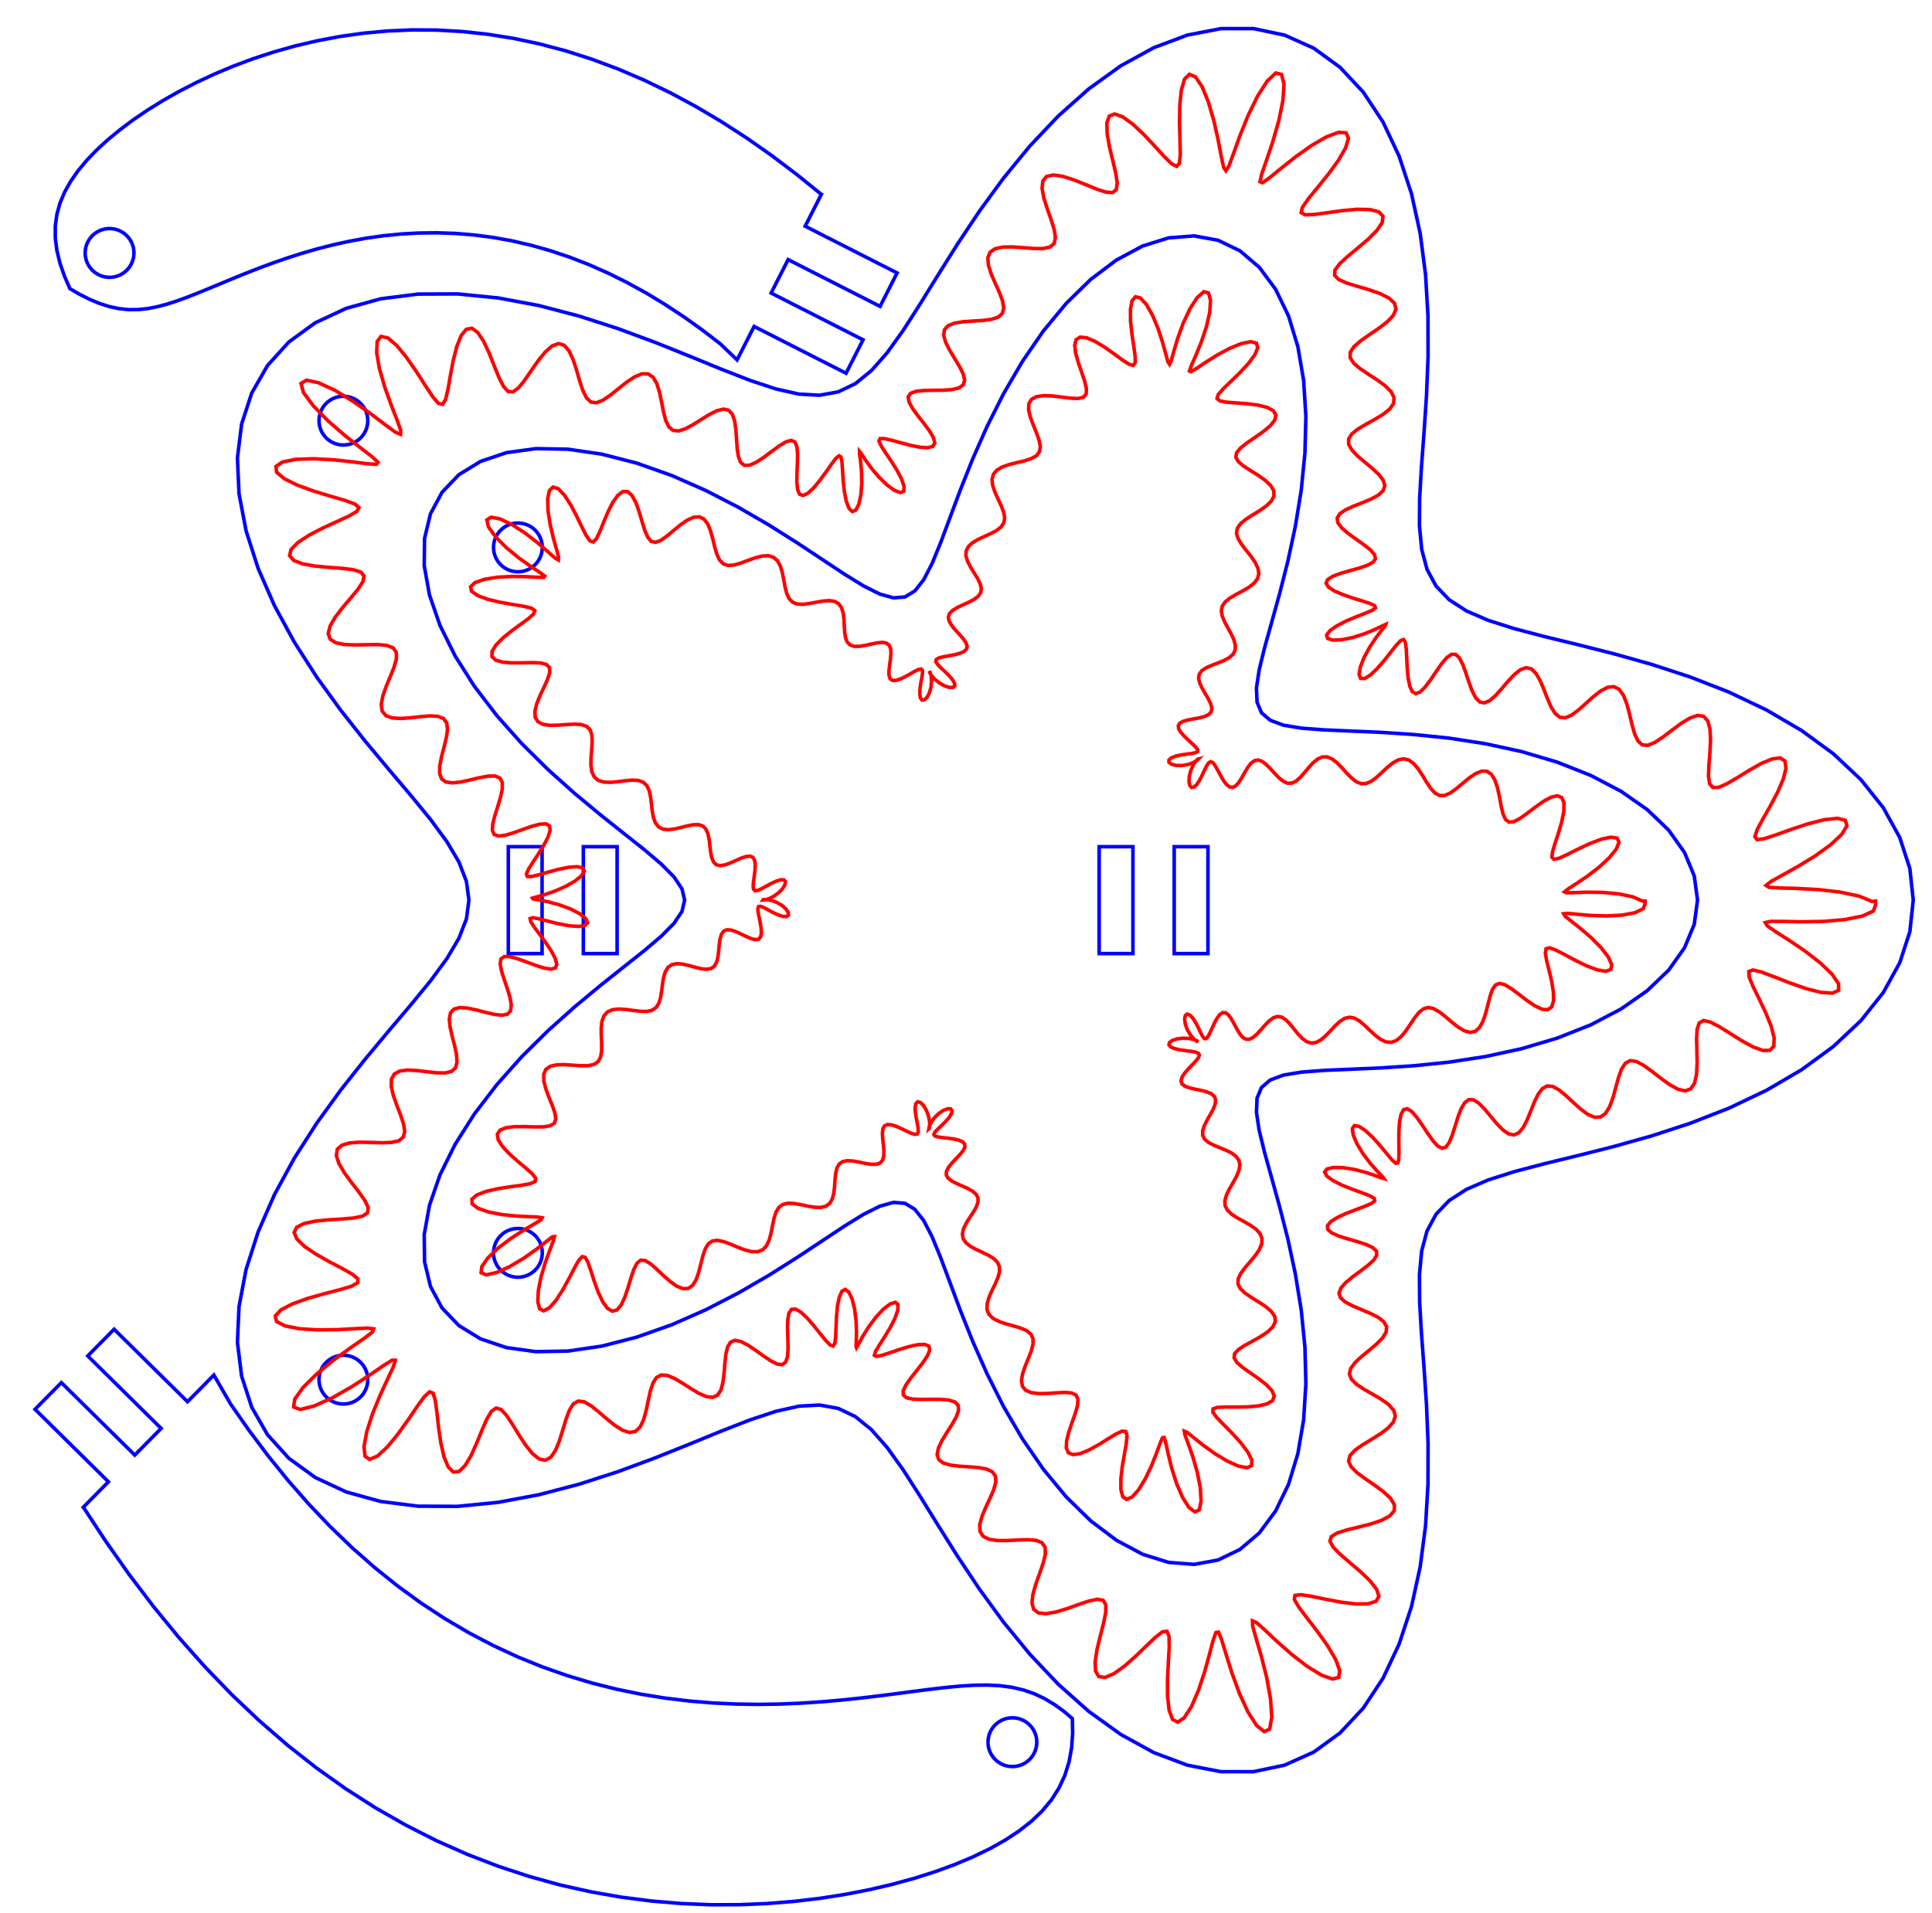 <?xml version="1.0" encoding="UTF-8" standalone="no"?>
<svg xmlns="http://www.w3.org/2000/svg" width="103mm" height="102mm" x="0" y="0" viewBox="0 0 103 102">
<g transform="rotate(-63.025)">
<path stroke="#0000ff" fill="none" stroke-width=".05mm" d="M0.722 43.726 L2.722 43.726 L2.722 49.226 L4.722 49.226 L4.722 43.726 L6.722 43.726 L6.722 49.226 L8.722 49.226 L8.722 43.726 L10.722 43.726 L10.625 43.726 L10.973 42.094 L11.264 40.467 L11.495 38.849 L11.662 37.244 L11.765 35.656 L11.801 34.089 L11.768 32.547 L11.668 31.033 L11.499 29.55 L11.263 28.103 L10.96 26.693 L10.594 25.324 L10.165 23.998 L9.678 22.718 L9.136 21.484 L8.542 20.299 L7.902 19.165 L7.218 18.081 L6.498 17.05 L5.744 16.072 L4.963 15.147 L4.16 14.275 L3.34 13.457 L2.507 12.693 L1.668 11.982 L0.826 11.325 L-0.013 10.72 L-0.846 10.169 L-1.669 9.671 L-2.478 9.226 L-3.27 8.836 L-4.043 8.5 L-4.794 8.22 L-5.523 7.999 L-6.229 7.839 L-6.91 7.744 L-7.568 7.717 L-8.204 7.764 L-8.817 7.889 L-9.41 8.097 L-9.982 8.39 L-10.534 8.766 L-11.062 9.22 L-11.561 9.738 L-12.027 10.303 L-12.061 10.891 L-12.059 11.483 L-12.016 12.059 L-11.927 12.607 L-11.789 13.123 L-11.602 13.606 L-11.368 14.06 L-11.087 14.49 L-10.764 14.904 L-10.401 15.308 L-10.001 15.708 L-9.568 16.11 L-9.105 16.52 L-8.615 16.942 L-8.102 17.379 L-7.568 17.834 L-7.018 18.312 L-6.454 18.814 L-5.881 19.343 L-5.303 19.9 L-4.722 20.487 L-4.144 21.106 L-3.573 21.757 L-3.011 22.442 L-2.464 23.161 L-1.936 23.914 L-1.43 24.702 L-0.95 25.526 L-0.501 26.383 L-0.084 27.275 L0.295 28.2 L0.636 29.157 L0.934 30.145 L1.187 31.163 L1.394 32.21 L1.554 33.282 L1.665 34.379 L1.726 35.497 L1.738 36.636 L1.701 37.791 L1.615 38.961 L1.482 40.142 L1.304 41.332 L1.082 42.527 Z" />
</g>
<g transform="rotate(134.645)">
<path stroke="#0000ff" fill="none" stroke-width=".05mm" d="M44.156 -59.638 L46.156 -59.638 L46.156 -54.138 L48.156 -54.138 L48.156 -59.638 L50.156 -59.638 L50.156 -54.138 L52.156 -54.138 L52.156 -59.638 L54.156 -59.638 L54.059 -59.638 L54.516 -61.778 L54.899 -63.912 L55.203 -66.035 L55.425 -68.14 L55.561 -70.224 L55.61 -72.28 L55.57 -74.304 L55.441 -76.292 L55.222 -78.237 L54.914 -80.138 L54.52 -81.988 L54.042 -83.786 L53.483 -85.528 L52.847 -87.211 L52.139 -88.832 L51.364 -90.39 L50.528 -91.883 L49.635 -93.309 L48.694 -94.667 L47.71 -95.956 L46.691 -97.177 L45.643 -98.328 L44.572 -99.41 L43.486 -100.423 L42.392 -101.367 L41.295 -102.243 L40.202 -103.051 L39.118 -103.791 L38.048 -104.464 L36.998 -105.071 L35.972 -105.61 L34.972 -106.082 L34.002 -106.485 L33.064 -106.818 L32.16 -107.079 L31.291 -107.264 L30.457 -107.37 L29.657 -107.392 L28.891 -107.326 L28.158 -107.167 L27.458 -106.915 L26.791 -106.569 L26.161 -106.138 L25.571 -105.633 L25.028 -105.073 L25.072 -104.48 L25.163 -103.875 L25.309 -103.277 L25.513 -102.698 L25.778 -102.142 L26.105 -101.609 L26.493 -101.097 L26.938 -100.597 L27.437 -100.104 L27.988 -99.611 L28.586 -99.11 L29.228 -98.595 L29.909 -98.062 L30.626 -97.504 L31.374 -96.919 L32.149 -96.301 L32.946 -95.648 L33.761 -94.956 L34.587 -94.224 L35.421 -93.449 L36.257 -92.629 L37.088 -91.761 L37.91 -90.846 L38.716 -89.882 L39.502 -88.867 L40.261 -87.803 L40.987 -86.687 L41.676 -85.522 L42.321 -84.306 L42.919 -83.042 L43.465 -81.729 L43.953 -80.37 L44.382 -78.965 L44.747 -77.518 L45.046 -76.031 L45.276 -74.506 L45.437 -72.946 L45.528 -71.354 L45.548 -69.734 L45.497 -68.089 L45.378 -66.424 L45.191 -64.742 L44.939 -63.048 L44.626 -61.345 Z" />
</g>
<g transform="rotate(-63.025)">
<circle  cx="-9.372" cy="11.324" r="1.3" stroke="#0000ff" fill="none" stroke-width=".05mm" />
</g>
<g transform="rotate(134.645)">
<circle  cx="28.17" cy="-103.684" r="1.3" stroke="#0000ff" fill="none" stroke-width=".05mm" />
</g>
<path stroke="#0000ff" fill="none" stroke-width=".05mm" d="M64.4 45.15 L64.4 50.85 L62.6 50.85 L62.6 45.15 Z" />
<path stroke="#0000ff" fill="none" stroke-width=".05mm" d="M60.4 45.15 L60.4 50.85 L58.6 50.85 L58.6 45.15 Z" />
<path stroke="#0000ff" fill="none" stroke-width=".05mm" d="M32.9 45.15 L32.9 50.85 L31.1 50.85 L31.1 45.15 Z" />
<path stroke="#0000ff" fill="none" stroke-width=".05mm" d="M28.9 45.15 L28.9 50.85 L27.1 50.85 L27.1 45.15 Z" />
<circle  cx="27.611" cy="66.809" r="1.3" stroke="#0000ff" fill="none" stroke-width=".05mm" />
<circle  cx="27.611" cy="29.191" r="1.3" stroke="#0000ff" fill="none" stroke-width=".05mm" />
<circle  cx="18.308" cy="73.569" r="1.3" stroke="#0000ff" fill="none" stroke-width=".05mm" />
<circle  cx="18.308" cy="22.431" r="1.3" stroke="#0000ff" fill="none" stroke-width=".05mm" />
<path stroke="#0000ff" fill="none" stroke-width=".05mm" d="M90.5 48 L90.326 49.286 L89.808 50.539 L88.965 51.728 L87.823 52.824 L86.42 53.805 L84.801 54.653 L83.017 55.359 L81.123 55.921 L79.179 56.343 L77.24 56.641 L75.363 56.833 L73.598 56.948 L71.99 57.018 L70.576 57.079 L69.383 57.17 L68.428 57.328 L67.72 57.591 L67.253 57.992 L67.016 58.56 L66.985 59.315 L67.129 60.272 L67.412 61.434 L67.791 62.798 L68.221 64.349 L68.657 66.063 L69.054 67.908 L69.37 69.843 L69.569 71.824 L69.62 73.798 L69.5 75.713 L69.193 77.515 L68.694 79.153 L68.004 80.577 L67.135 81.747 L66.103 82.626 L64.934 83.189 L63.657 83.421 L62.305 83.316 L60.914 82.881 L59.519 82.134 L58.152 81.103 L56.845 79.825 L55.622 78.346 L54.503 76.719 L53.5 75 L52.618 73.248 L51.855 71.522 L51.2 69.879 L50.637 68.372 L50.142 67.046 L49.687 65.939 L49.241 65.08 L48.772 64.487 L48.247 64.168 L47.634 64.118 L46.906 64.321 L46.041 64.754 L45.022 65.382 L43.842 66.164 L42.5 67.053 L41.005 67.997 L39.373 68.944 L37.63 69.843 L35.808 70.645 L33.946 71.303 L32.088 71.781 L30.279 72.046 L28.567 72.077 L26.999 71.861 L25.618 71.395 L24.463 70.686 L23.566 69.748 L22.952 68.605 L22.634 67.287 L22.617 65.83 L22.897 64.272 L23.455 62.654 L24.267 61.016 L25.295 59.396 L26.497 57.828 L27.821 56.343 L29.215 54.964 L30.621 53.704 L31.981 52.574 L33.24 51.572 L34.349 50.692 L35.261 49.917 L35.94 49.228 L36.359 48.599 L36.5 48 L36.359 47.401 L35.94 46.772 L35.261 46.083 L34.349 45.308 L33.24 44.428 L31.981 43.426 L30.621 42.296 L29.215 41.036 L27.821 39.657 L26.497 38.172 L25.295 36.604 L24.267 34.984 L23.455 33.346 L22.897 31.728 L22.617 30.17 L22.634 28.713 L22.952 27.395 L23.566 26.252 L24.463 25.314 L25.618 24.605 L26.999 24.139 L28.567 23.923 L30.279 23.954 L32.088 24.219 L33.946 24.697 L35.808 25.355 L37.63 26.157 L39.373 27.056 L41.005 28.003 L42.5 28.947 L43.842 29.836 L45.022 30.618 L46.041 31.246 L46.906 31.679 L47.634 31.882 L48.247 31.832 L48.772 31.513 L49.241 30.92 L49.687 30.061 L50.142 28.954 L50.637 27.628 L51.2 26.121 L51.855 24.478 L52.618 22.752 L53.5 21 L54.503 19.281 L55.622 17.654 L56.845 16.175 L58.152 14.897 L59.519 13.866 L60.914 13.119 L62.305 12.684 L63.657 12.579 L64.934 12.811 L66.103 13.374 L67.135 14.253 L68.004 15.423 L68.694 16.847 L69.193 18.485 L69.5 20.287 L69.62 22.202 L69.569 24.176 L69.37 26.157 L69.054 28.092 L68.657 29.937 L68.221 31.651 L67.791 33.202 L67.412 34.566 L67.129 35.728 L66.985 36.685 L67.016 37.44 L67.253 38.008 L67.72 38.409 L68.428 38.672 L69.383 38.83 L70.576 38.921 L71.99 38.982 L73.598 39.052 L75.363 39.167 L77.24 39.359 L79.179 39.657 L81.123 40.079 L83.017 40.641 L84.801 41.347 L86.42 42.195 L87.823 43.176 L88.965 44.272 L89.808 45.461 L90.326 46.714 L90.5 48 Z" />
<path stroke="#0000ff" fill="none" stroke-width=".05mm" d="M102 48 L101.819 49.687 L101.28 51.341 L100.402 52.93 L99.211 54.424 L97.745 55.802 L96.049 57.044 L94.175 58.141 L92.178 59.091 L90.116 59.897 L88.046 60.574 L86.025 61.141 L84.104 61.626 L82.326 62.059 L80.73 62.478 L79.342 62.92 L78.181 63.422 L77.254 64.022 L76.557 64.752 L76.078 65.64 L75.794 66.707 L75.675 67.967 L75.684 69.423 L75.779 71.071 L75.916 72.895 L76.049 74.873 L76.134 76.97 L76.13 79.147 L76 81.358 L75.714 83.55 L75.25 85.672 L74.592 87.669 L73.735 89.489 L72.682 91.083 L71.443 92.409 L70.036 93.432 L68.487 94.126 L66.827 94.475 L65.087 94.474 L63.305 94.13 L61.516 93.459 L59.753 92.491 L58.047 91.262 L56.424 89.818 L54.904 88.212 L53.5 86.5 L52.217 84.741 L51.053 82.994 L49.998 81.316 L49.036 79.76 L48.145 78.371 L47.296 77.188 L46.459 76.239 L45.602 75.542 L44.693 75.105 L43.7 74.924 L42.598 74.984 L41.363 75.26 L39.981 75.718 L38.443 76.318 L36.75 77.012 L34.911 77.749 L32.942 78.478 L30.87 79.147 L28.728 79.707 L26.554 80.113 L24.393 80.327 L22.29 80.318 L20.295 80.066 L18.453 79.556 L16.809 78.788 L15.401 77.766 L14.263 76.508 L13.418 75.036 L12.881 73.382 L12.658 71.58 L12.743 69.671 L13.119 67.695 L13.761 65.693 L14.632 63.704 L15.69 61.762 L16.884 59.897 L18.161 58.133 L19.462 56.487 L20.732 54.965 L21.915 53.569 L22.961 52.292 L23.824 51.119 L24.468 50.03 L24.866 49 L25 48 L24.866 47 L24.468 45.97 L23.824 44.881 L22.961 43.708 L21.915 42.431 L20.732 41.035 L19.462 39.513 L18.161 37.867 L16.884 36.103 L15.69 34.238 L14.632 32.296 L13.761 30.307 L13.119 28.305 L12.743 26.329 L12.658 24.42 L12.881 22.618 L13.418 20.964 L14.263 19.492 L15.401 18.234 L16.809 17.212 L18.453 16.444 L20.295 15.934 L22.29 15.682 L24.393 15.673 L26.554 15.887 L28.728 16.293 L30.87 16.853 L32.942 17.522 L34.911 18.251 L36.75 18.988 L38.443 19.682 L39.981 20.282 L41.363 20.74 L42.598 21.016 L43.7 21.076 L44.693 20.895 L45.602 20.458 L46.459 19.761 L47.296 18.812 L48.145 17.629 L49.036 16.24 L49.998 14.684 L51.053 13.006 L52.217 11.259 L53.5 9.5 L54.904 7.788 L56.424 6.182 L58.047 4.738 L59.753 3.509 L61.516 2.541 L63.305 1.87 L65.087 1.526 L66.827 1.525 L68.487 1.874 L70.036 2.568 L71.443 3.591 L72.682 4.917 L73.735 6.511 L74.592 8.331 L75.25 10.328 L75.714 12.45 L76 14.642 L76.13 16.853 L76.134 19.03 L76.049 21.127 L75.916 23.105 L75.779 24.929 L75.684 26.577 L75.675 28.033 L75.794 29.293 L76.078 30.36 L76.557 31.248 L77.254 31.978 L78.181 32.578 L79.342 33.08 L80.73 33.522 L82.326 33.941 L84.104 34.374 L86.025 34.859 L88.046 35.426 L90.116 36.103 L92.178 36.909 L94.175 37.859 L96.049 38.956 L97.745 40.198 L99.211 41.576 L100.402 43.07 L101.28 44.659 L101.819 46.313 L102 48 Z" />
<path stroke="#ff0000" fill="none" stroke-width=".05mm" d="M87.703 48.049 L87.699 48.209 L87.605 48.46 L87.173 48.668 L86.48 48.799 L85.644 48.844 L84.8 48.817 L84.078 48.754 L83.58 48.705 L83.364 48.725 L83.438 48.855 L83.763 49.118 L84.259 49.509 L84.823 49.995 L85.346 50.522 L85.736 51.024 L85.924 51.434 L85.879 51.7 L85.61 51.795 L85.158 51.719 L84.588 51.504 L83.979 51.208 L83.407 50.9 L82.934 50.657 L82.601 50.54 L82.422 50.594 L82.386 50.83 L82.457 51.232 L82.588 51.754 L82.724 52.333 L82.816 52.893 L82.825 53.364 L82.727 53.692 L82.518 53.844 L82.21 53.817 L81.828 53.636 L81.406 53.351 L80.98 53.024 L80.581 52.725 L80.234 52.515 L79.95 52.44 L79.73 52.524 L79.565 52.764 L79.437 53.13 L79.324 53.576 L79.204 54.043 L79.057 54.469 L78.871 54.801 L78.64 55.001 L78.366 55.053 L78.055 54.962 L77.721 54.758 L77.377 54.485 L77.037 54.195 L76.713 53.944 L76.41 53.777 L76.132 53.726 L75.877 53.803 L75.638 53.999 L75.41 54.288 L75.182 54.629 L74.949 54.972 L74.706 55.27 L74.448 55.483 L74.177 55.583 L73.896 55.561 L73.607 55.427 L73.316 55.207 L73.028 54.94 L72.745 54.67 L72.47 54.441 L72.203 54.291 L71.943 54.243 L71.688 54.305 L71.435 54.465 L71.182 54.699 L70.928 54.97 L70.674 55.235 L70.418 55.453 L70.165 55.59 L69.915 55.624 L69.67 55.55 L69.433 55.38 L69.203 55.139 L68.98 54.864 L68.763 54.597 L68.549 54.378 L68.335 54.239 L68.119 54.201 L67.901 54.266 L67.68 54.423 L67.458 54.645 L67.237 54.895 L67.02 55.133 L66.811 55.317 L66.612 55.418 L66.426 55.417 L66.251 55.312 L66.088 55.117 L65.934 54.86 L65.784 54.579 L65.637 54.318 L65.488 54.115 L65.338 54.003 L65.185 53.998 L65.033 54.101 L64.885 54.297 L64.744 54.556 L64.615 54.836 L64.498 55.094 L64.394 55.289 L64.299 55.39 L64.207 55.38 L64.11 55.26 L64.003 55.052 L63.878 54.788 L63.736 54.514 L63.582 54.278 L63.427 54.122 L63.29 54.077 L63.193 54.154 L63.156 54.343 L63.192 54.612 L63.302 54.913 L63.468 55.194 L63.654 55.409 L63.812 55.532 L63.876 55.553 L63.823 55.506 L63.651 55.434 L63.386 55.377 L63.07 55.361 L62.759 55.397 L62.505 55.479 L62.35 55.591 L62.318 55.712 L62.41 55.824 L62.612 55.915 L62.888 55.98 L63.198 56.025 L63.494 56.061 L63.736 56.104 L63.892 56.167 L63.944 56.265 L63.892 56.402 L63.754 56.578 L63.557 56.786 L63.341 57.012 L63.146 57.241 L63.011 57.457 L62.963 57.646 L63.017 57.802 L63.173 57.921 L63.415 58.01 L63.714 58.08 L64.034 58.145 L64.335 58.223 L64.58 58.327 L64.743 58.47 L64.81 58.657 L64.782 58.887 L64.676 59.154 L64.519 59.444 L64.348 59.742 L64.203 60.033 L64.119 60.303 L64.121 60.541 L64.222 60.745 L64.42 60.916 L64.696 61.063 L65.021 61.197 L65.356 61.333 L65.662 61.486 L65.903 61.667 L66.053 61.884 L66.1 62.139 L66.047 62.428 L65.914 62.744 L65.733 63.074 L65.543 63.405 L65.387 63.723 L65.302 64.02 L65.313 64.288 L65.432 64.527 L65.653 64.741 L65.955 64.939 L66.302 65.13 L66.65 65.328 L66.954 65.541 L67.174 65.778 L67.281 66.042 L67.266 66.332 L67.134 66.643 L66.912 66.965 L66.639 67.291 L66.366 67.61 L66.142 67.914 L66.01 68.2 L66.001 68.466 L66.126 68.715 L66.374 68.953 L66.715 69.188 L67.099 69.425 L67.472 69.671 L67.775 69.929 L67.959 70.197 L67.992 70.471 L67.864 70.747 L67.589 71.017 L67.207 71.274 L66.774 71.518 L66.357 71.746 L66.022 71.966 L65.823 72.183 L65.795 72.409 L65.944 72.652 L66.249 72.919 L66.66 73.211 L67.109 73.524 L67.519 73.846 L67.813 74.159 L67.935 74.445 L67.849 74.683 L67.555 74.86 L67.086 74.971 L66.503 75.022 L65.886 75.032 L65.325 75.029 L64.899 75.05 L64.668 75.131 L64.659 75.303 L64.863 75.582 L65.234 75.967 L65.698 76.438 L66.163 76.951 L66.536 77.45 L66.74 77.873 L66.725 78.16 L66.479 78.268 L66.028 78.181 L65.432 77.915 L64.775 77.518 L64.147 77.067 L63.632 76.656 L63.288 76.379 L63.139 76.317 L63.173 76.517 L63.346 76.983 L63.589 77.671 L63.826 78.492 L63.991 79.328 L64.034 80.046 L63.935 80.518 L63.699 80.621 L63.383 80.379 L63.04 79.839 L62.722 79.098 L62.464 78.281 L62.279 77.527 L62.155 76.956 L62.067 76.657 L61.975 76.668 L61.845 76.973 L61.65 77.51 L61.383 78.178 L61.057 78.86 L60.702 79.441 L60.357 79.826 L60.065 79.955 L59.859 79.813 L59.757 79.428 L59.756 78.861 L59.832 78.2 L59.946 77.54 L60.047 76.97 L60.085 76.556 L60.019 76.337 L59.827 76.315 L59.505 76.462 L59.076 76.725 L58.579 77.034 L58.067 77.317 L57.597 77.512 L57.217 77.57 L56.962 77.471 L56.847 77.216 L56.864 76.831 L56.982 76.358 L57.154 75.852 L57.328 75.364 L57.448 74.939 L57.47 74.611 L57.366 74.393 L57.129 74.279 L56.773 74.25 L56.332 74.272 L55.852 74.306 L55.386 74.314 L54.983 74.264 L54.682 74.135 L54.506 73.918 L54.457 73.618 L54.518 73.253 L54.656 72.849 L54.827 72.433 L54.981 72.036 L55.074 71.679 L55.072 71.379 L54.958 71.14 L54.732 70.958 L54.41 70.819 L54.028 70.705 L53.626 70.594 L53.249 70.464 L52.938 70.299 L52.724 70.088 L52.621 69.829 L52.627 69.525 L52.723 69.189 L52.877 68.834 L53.05 68.478 L53.199 68.138 L53.286 67.826 L53.284 67.551 L53.18 67.315 L52.978 67.114 L52.697 66.94 L52.368 66.781 L52.031 66.622 L51.726 66.453 L51.49 66.263 L51.346 66.045 L51.307 65.798 L51.367 65.527 L51.506 65.238 L51.691 64.941 L51.884 64.648 L52.045 64.369 L52.138 64.114 L52.141 63.888 L52.044 63.691 L51.853 63.522 L51.59 63.374 L51.288 63.239 L50.986 63.107 L50.725 62.969 L50.538 62.817 L50.447 62.646 L50.46 62.454 L50.569 62.244 L50.749 62.02 L50.967 61.791 L51.18 61.566 L51.349 61.356 L51.44 61.168 L51.432 61.011 L51.32 60.887 L51.113 60.797 L50.839 60.735 L50.533 60.694 L50.239 60.663 L49.997 60.628 L49.839 60.576 L49.785 60.497 L49.836 60.381 L49.978 60.226 L50.179 60.036 L50.399 59.821 L50.594 59.599 L50.723 59.393 L50.757 59.229 L50.687 59.133 L50.521 59.125 L50.29 59.212 L50.035 59.386 L49.803 59.62 L49.631 59.871 L49.537 60.083 L49.518 60.195 L49.542 60.173 L49.565 60.024 L49.554 59.776 L49.49 59.476 L49.373 59.179 L49.222 58.936 L49.064 58.787 L48.927 58.754 L48.832 58.84 L48.79 59.031 L48.8 59.297 L48.845 59.602 L48.904 59.904 L48.949 60.167 L48.954 60.361 L48.9 60.47 L48.776 60.491 L48.586 60.434 L48.341 60.323 L48.064 60.188 L47.781 60.063 L47.521 59.98 L47.307 59.967 L47.154 60.038 L47.068 60.196 L47.042 60.432 L47.059 60.725 L47.095 61.047 L47.123 61.365 L47.116 61.648 L47.052 61.871 L46.919 62.019 L46.714 62.088 L46.445 62.087 L46.13 62.038 L45.795 61.968 L45.465 61.909 L45.168 61.893 L44.922 61.943 L44.738 62.074 L44.617 62.289 L44.55 62.578 L44.517 62.917 L44.493 63.279 L44.453 63.628 L44.373 63.934 L44.235 64.17 L44.029 64.322 L43.757 64.387 L43.43 64.378 L43.066 64.318 L42.691 64.239 L42.331 64.176 L42.006 64.163 L41.735 64.227 L41.525 64.383 L41.373 64.632 L41.267 64.96 L41.188 65.34 L41.112 65.735 L41.015 66.106 L40.875 66.416 L40.678 66.634 L40.417 66.745 L40.098 66.748 L39.733 66.66 L39.343 66.512 L38.95 66.346 L38.58 66.208 L38.251 66.141 L37.976 66.176 L37.759 66.332 L37.595 66.607 L37.469 66.979 L37.361 67.409 L37.249 67.849 L37.11 68.243 L36.928 68.541 L36.695 68.705 L36.408 68.718 L36.078 68.584 L35.72 68.33 L35.353 68.004 L34.999 67.667 L34.674 67.385 L34.391 67.216 L34.153 67.203 L33.957 67.364 L33.791 67.689 L33.639 68.141 L33.484 68.66 L33.312 69.169 L33.115 69.59 L32.889 69.856 L32.641 69.919 L32.382 69.764 L32.127 69.407 L31.89 68.901 L31.68 68.322 L31.5 67.762 L31.344 67.31 L31.197 67.043 L31.039 67.009 L30.851 67.215 L30.616 67.632 L30.328 68.191 L29.994 68.799 L29.636 69.349 L29.286 69.742 L28.984 69.903 L28.77 69.792 L28.671 69.414 L28.7 68.819 L28.844 68.092 L29.066 67.34 L29.307 66.674 L29.496 66.187 L29.562 65.941 L29.449 65.955 L29.127 66.201 L28.605 66.611 L27.93 67.09 L27.187 67.536 L26.481 67.856 L25.923 67.984 L25.65 67.866 L25.684 67.543 L26.008 67.08 L26.561 66.553 L27.242 66.037 L27.928 65.594 L28.495 65.262 L28.84 65.049 L28.9 64.938 L28.661 64.896 L28.16 64.878 L27.478 64.843 L26.725 64.763 L26.022 64.623 L25.479 64.429 L25.176 64.197 L25.155 63.955 L25.409 63.728 L25.891 63.538 L26.517 63.393 L27.188 63.287 L27.8 63.205 L28.267 63.12 L28.529 63.005 L28.563 62.836 L28.383 62.598 L28.04 62.292 L27.604 61.928 L27.161 61.533 L26.791 61.138 L26.562 60.777 L26.515 60.479 L26.662 60.263 L26.984 60.133 L27.439 60.079 L27.966 60.077 L28.496 60.093 L28.968 60.09 L29.33 60.033 L29.553 59.897 L29.631 59.667 L29.583 59.346 L29.445 58.951 L29.266 58.512 L29.1 58.065 L28.994 57.649 L28.987 57.297 L29.099 57.031 L29.332 56.862 L29.67 56.782 L30.082 56.772 L30.528 56.801 L30.965 56.831 L31.355 56.828 L31.669 56.76 L31.891 56.607 L32.022 56.363 L32.074 56.037 L32.075 55.651 L32.056 55.236 L32.051 54.828 L32.092 54.461 L32.201 54.165 L32.389 53.957 L32.657 53.84 L32.99 53.806 L33.367 53.83 L33.759 53.883 L34.139 53.929 L34.479 53.935 L34.762 53.873 L34.976 53.73 L35.125 53.501 L35.217 53.199 L35.274 52.847 L35.319 52.476 L35.377 52.121 L35.47 51.815 L35.614 51.584 L35.817 51.441 L36.077 51.387 L36.384 51.41 L36.719 51.485 L37.06 51.579 L37.384 51.658 L37.671 51.689 L37.907 51.648 L38.083 51.523 L38.202 51.314 L38.273 51.035 L38.314 50.713 L38.344 50.381 L38.387 50.074 L38.46 49.825 L38.579 49.657 L38.748 49.581 L38.968 49.593 L39.227 49.678 L39.509 49.807 L39.793 49.945 L40.056 50.056 L40.279 50.109 L40.446 50.082 L40.55 49.965 L40.591 49.764 L40.578 49.499 L40.53 49.199 L40.468 48.901 L40.418 48.641 L40.402 48.449 L40.441 48.343 L40.545 48.328 L40.715 48.394 L40.944 48.515 L41.21 48.659 L41.486 48.788 L41.737 48.868 L41.929 48.876 L42.032 48.804 L42.025 48.662 L41.906 48.476 L41.687 48.281 L41.403 48.117 L41.105 48.009 L40.849 47.966 L40.69 47.974 L40.676 47.995 L40.789 47.987 L41 47.922 L41.26 47.789 L41.518 47.599 L41.727 47.381 L41.852 47.173 L41.874 47.011 L41.794 46.921 L41.624 46.915 L41.388 46.985 L41.117 47.111 L40.843 47.261 L40.593 47.397 L40.391 47.484 L40.25 47.494 L40.173 47.413 L40.152 47.241 L40.174 46.993 L40.215 46.696 L40.253 46.386 L40.264 46.098 L40.229 45.867 L40.135 45.715 L39.977 45.653 L39.761 45.676 L39.498 45.767 L39.208 45.896 L38.911 46.028 L38.631 46.127 L38.385 46.161 L38.186 46.11 L38.041 45.965 L37.944 45.733 L37.885 45.434 L37.846 45.098 L37.806 44.76 L37.741 44.455 L37.634 44.212 L37.472 44.05 L37.249 43.975 L36.97 43.978 L36.647 44.039 L36.299 44.127 L35.95 44.207 L35.623 44.245 L35.339 44.213 L35.111 44.094 L34.945 43.884 L34.836 43.592 L34.771 43.24 L34.729 42.861 L34.684 42.488 L34.61 42.157 L34.485 41.893 L34.295 41.713 L34.033 41.619 L33.706 41.6 L33.331 41.633 L32.933 41.684 L32.541 41.719 L32.186 41.704 L31.893 41.612 L31.68 41.429 L31.553 41.154 L31.502 40.8 L31.509 40.393 L31.544 39.967 L31.571 39.558 L31.555 39.202 L31.464 38.923 L31.281 38.736 L30.999 38.638 L30.63 38.615 L30.199 38.638 L29.745 38.671 L29.311 38.677 L28.942 38.622 L28.675 38.481 L28.532 38.244 L28.519 37.915 L28.62 37.512 L28.8 37.069 L29.013 36.62 L29.2 36.206 L29.309 35.858 L29.294 35.598 L29.131 35.432 L28.815 35.351 L28.37 35.333 L27.843 35.344 L27.297 35.348 L26.803 35.31 L26.43 35.203 L26.23 35.014 L26.232 34.743 L26.433 34.407 L26.8 34.03 L27.27 33.647 L27.76 33.289 L28.181 32.981 L28.452 32.738 L28.512 32.558 L28.334 32.431 L27.929 32.332 L27.348 32.236 L26.675 32.118 L26.014 31.961 L25.472 31.762 L25.143 31.53 L25.087 31.289 L25.326 31.067 L25.829 30.891 L26.525 30.78 L27.306 30.739 L28.052 30.751 L28.644 30.784 L28.99 30.79 L29.04 30.72 L28.793 30.534 L28.303 30.208 L27.661 29.751 L26.99 29.199 L26.413 28.618 L26.038 28.092 L25.957 27.723 L26.188 27.58 L26.665 27.673 L27.306 27.978 L28.009 28.436 L28.673 28.954 L29.217 29.427 L29.587 29.755 L29.768 29.86 L29.78 29.704 L29.67 29.294 L29.498 28.682 L29.328 27.956 L29.216 27.223 L29.199 26.592 L29.291 26.156 L29.486 25.973 L29.761 26.061 L30.083 26.394 L30.417 26.906 L30.735 27.506 L31.016 28.089 L31.255 28.56 L31.455 28.844 L31.63 28.9 L31.799 28.725 L31.978 28.353 L32.18 27.851 L32.41 27.303 L32.665 26.798 L32.936 26.415 L33.207 26.213 L33.465 26.219 L33.698 26.427 L33.9 26.801 L34.073 27.282 L34.225 27.797 L34.372 28.271 L34.53 28.642 L34.717 28.865 L34.945 28.921 L35.221 28.821 L35.541 28.597 L35.895 28.301 L36.267 27.995 L36.636 27.738 L36.98 27.582 L37.284 27.56 L37.535 27.684 L37.731 27.943 L37.881 28.306 L37.998 28.731 L38.102 29.164 L38.218 29.556 L38.366 29.867 L38.562 30.068 L38.815 30.153 L39.125 30.132 L39.481 30.031 L39.865 29.889 L40.256 29.748 L40.627 29.652 L40.959 29.634 L41.236 29.715 L41.449 29.901 L41.602 30.181 L41.707 30.531 L41.783 30.918 L41.853 31.302 L41.942 31.647 L42.071 31.923 L42.255 32.112 L42.499 32.21 L42.799 32.227 L43.142 32.185 L43.507 32.115 L43.869 32.051 L44.202 32.026 L44.486 32.067 L44.706 32.189 L44.859 32.394 L44.95 32.673 L44.993 33.004 L45.011 33.357 L45.031 33.7 L45.076 34.002 L45.169 34.238 L45.322 34.394 L45.539 34.467 L45.811 34.468 L46.122 34.418 L46.449 34.345 L46.763 34.281 L47.039 34.256 L47.257 34.293 L47.406 34.406 L47.483 34.596 L47.499 34.851 L47.472 35.151 L47.428 35.466 L47.394 35.763 L47.396 36.012 L47.454 36.19 L47.576 36.281 L47.762 36.284 L47.998 36.21 L48.264 36.083 L48.533 35.932 L48.778 35.793 L48.975 35.698 L49.11 35.675 L49.177 35.74 L49.183 35.895 L49.147 36.129 L49.092 36.417 L49.047 36.722 L49.034 37.003 L49.069 37.217 L49.155 37.33 L49.28 37.322 L49.421 37.187 L49.549 36.946 L49.635 36.637 L49.664 36.312 L49.639 36.03 L49.583 35.841 L49.545 35.791 L49.562 35.863 L49.661 36.024 L49.845 36.228 L50.092 36.425 L50.365 36.577 L50.617 36.658 L50.806 36.656 L50.901 36.575 L50.888 36.428 L50.776 36.235 L50.589 36.019 L50.365 35.801 L50.147 35.598 L49.978 35.423 L49.893 35.281 L49.911 35.172 L50.036 35.092 L50.254 35.032 L50.536 34.979 L50.844 34.923 L51.135 34.852 L51.37 34.756 L51.517 34.63 L51.562 34.471 L51.503 34.282 L51.357 34.067 L51.155 33.834 L50.935 33.594 L50.738 33.354 L50.603 33.126 L50.558 32.915 L50.617 32.725 L50.778 32.556 L51.023 32.403 L51.321 32.261 L51.634 32.12 L51.921 31.969 L52.146 31.8 L52.282 31.605 L52.317 31.38 L52.255 31.124 L52.116 30.843 L51.931 30.543 L51.74 30.236 L51.584 29.932 L51.497 29.645 L51.507 29.382 L51.622 29.149 L51.838 28.947 L52.133 28.77 L52.474 28.61 L52.821 28.454 L53.133 28.287 L53.374 28.097 L53.52 27.872 L53.561 27.608 L53.505 27.303 L53.375 26.965 L53.207 26.606 L53.042 26.241 L52.924 25.891 L52.888 25.571 L52.959 25.295 L53.146 25.072 L53.438 24.9 L53.809 24.77 L54.222 24.667 L54.629 24.57 L54.988 24.454 L55.259 24.299 L55.419 24.087 L55.461 23.81 L55.397 23.47 L55.258 23.079 L55.086 22.66 L54.93 22.243 L54.839 21.858 L54.851 21.535 L54.99 21.296 L55.26 21.152 L55.643 21.097 L56.106 21.115 L56.599 21.174 L57.07 21.233 L57.467 21.251 L57.752 21.189 L57.903 21.019 L57.921 20.731 L57.829 20.333 L57.667 19.853 L57.487 19.335 L57.347 18.836 L57.296 18.412 L57.37 18.114 L57.584 17.977 L57.929 18.012 L58.377 18.202 L58.88 18.506 L59.384 18.861 L59.834 19.192 L60.187 19.421 L60.418 19.485 L60.522 19.345 L60.518 18.993 L60.443 18.458 L60.344 17.802 L60.271 17.114 L60.266 16.495 L60.352 16.039 L60.535 15.824 L60.8 15.89 L61.115 16.234 L61.441 16.805 L61.738 17.515 L61.978 18.248 L62.151 18.878 L62.265 19.296 L62.349 19.424 L62.44 19.232 L62.576 18.746 L62.786 18.041 L63.079 17.236 L63.439 16.467 L63.826 15.868 L64.181 15.555 L64.429 15.622 L64.538 16.013 L64.493 16.657 L64.31 17.447 L64.037 18.258 L63.745 18.972 L63.512 19.499 L63.413 19.786 L63.5 19.823 L63.791 19.647 L64.27 19.324 L64.881 18.939 L65.546 18.581 L66.172 18.324 L66.672 18.221 L66.978 18.294 L67.054 18.535 L66.903 18.911 L66.566 19.372 L66.113 19.861 L65.633 20.327 L65.22 20.726 L64.952 21.035 L64.883 21.249 L65.033 21.377 L65.385 21.446 L65.891 21.485 L66.476 21.528 L67.055 21.6 L67.546 21.721 L67.882 21.899 L68.023 22.131 L67.959 22.406 L67.715 22.708 L67.339 23.021 L66.9 23.329 L66.474 23.622 L66.132 23.894 L65.926 24.146 L65.887 24.383 L66.017 24.614 L66.292 24.847 L66.664 25.089 L67.072 25.344 L67.452 25.612 L67.746 25.889 L67.908 26.171 L67.918 26.45 L67.777 26.721 L67.509 26.979 L67.158 27.225 L66.776 27.461 L66.419 27.692 L66.137 27.926 L65.966 28.17 L65.922 28.431 L66.002 28.712 L66.184 29.014 L66.427 29.331 L66.687 29.658 L66.913 29.985 L67.065 30.3 L67.111 30.596 L67.038 30.865 L66.851 31.106 L66.573 31.322 L66.238 31.517 L65.889 31.703 L65.571 31.891 L65.32 32.093 L65.163 32.317 L65.112 32.57 L65.16 32.853 L65.288 33.16 L65.461 33.482 L65.64 33.808 L65.785 34.124 L65.862 34.416 L65.847 34.675 L65.73 34.897 L65.519 35.08 L65.235 35.231 L64.91 35.362 L64.582 35.486 L64.29 35.617 L64.067 35.769 L63.935 35.952 L63.901 36.169 L63.959 36.42 L64.087 36.695 L64.252 36.982 L64.418 37.265 L64.547 37.53 L64.606 37.761 L64.576 37.952 L64.449 38.097 L64.235 38.202 L63.956 38.277 L63.645 38.334 L63.341 38.391 L63.083 38.462 L62.902 38.561 L62.819 38.694 L62.841 38.862 L62.958 39.057 L63.146 39.269 L63.369 39.481 L63.588 39.679 L63.761 39.848 L63.856 39.981 L63.849 40.076 L63.736 40.139 L63.528 40.18 L63.251 40.216 L62.946 40.261 L62.66 40.327 L62.437 40.419 L62.317 40.532 L62.322 40.65 L62.455 40.753 L62.697 40.817 L63.007 40.824 L63.332 40.769 L63.616 40.667 L63.813 40.551 L63.89 40.473 L63.855 40.481 L63.746 40.591 L63.61 40.801 L63.486 41.083 L63.408 41.392 L63.389 41.676 L63.431 41.886 L63.525 41.99 L63.653 41.972 L63.799 41.838 L63.948 41.614 L64.09 41.34 L64.219 41.061 L64.337 40.825 L64.447 40.668 L64.555 40.615 L64.668 40.675 L64.789 40.836 L64.922 41.072 L65.067 41.345 L65.222 41.611 L65.385 41.828 L65.55 41.962 L65.715 41.99 L65.878 41.909 L66.038 41.731 L66.197 41.482 L66.356 41.199 L66.521 40.927 L66.693 40.704 L66.876 40.564 L67.071 40.527 L67.278 40.596 L67.496 40.757 L67.722 40.984 L67.952 41.238 L68.184 41.477 L68.415 41.663 L68.643 41.764 L68.869 41.762 L69.093 41.655 L69.317 41.459 L69.544 41.202 L69.775 40.924 L70.013 40.666 L70.258 40.469 L70.509 40.362 L70.765 40.364 L71.024 40.475 L71.283 40.677 L71.541 40.941 L71.798 41.226 L72.053 41.487 L72.308 41.685 L72.565 41.789 L72.827 41.782 L73.097 41.667 L73.376 41.461 L73.663 41.199 L73.957 40.924 L74.254 40.683 L74.549 40.518 L74.836 40.462 L75.111 40.53 L75.371 40.719 L75.614 41.007 L75.843 41.358 L76.062 41.722 L76.281 42.049 L76.508 42.294 L76.752 42.422 L77.02 42.419 L77.315 42.289 L77.636 42.059 L77.977 41.773 L78.327 41.485 L78.67 41.251 L78.991 41.121 L79.275 41.13 L79.513 41.293 L79.699 41.6 L79.838 42.02 L79.942 42.5 L80.031 42.98 L80.128 43.396 L80.26 43.694 L80.447 43.839 L80.702 43.818 L81.031 43.648 L81.421 43.368 L81.852 43.039 L82.29 42.73 L82.696 42.51 L83.031 42.433 L83.265 42.534 L83.379 42.818 L83.372 43.261 L83.263 43.813 L83.091 44.405 L82.908 44.962 L82.771 45.414 L82.738 45.71 L82.851 45.825 L83.131 45.763 L83.571 45.56 L84.136 45.275 L84.764 44.98 L85.375 44.749 L85.885 44.642 L86.216 44.695 L86.315 44.916 L86.164 45.284 L85.784 45.751 L85.236 46.255 L84.614 46.731 L84.03 47.125 L83.598 47.403 L83.41 47.559 L83.521 47.611 L83.936 47.6 L84.606 47.576 L85.438 47.587 L86.3 47.666 L87.053 47.825 L87.569 48.05 Z" />
<path stroke="#ff0000" fill="none" stroke-width=".05mm" d="M99.995 48.051 L99.991 48.268 L99.87 48.581 L99.291 48.848 L98.357 49.036 L97.227 49.134 L96.079 49.155 L95.092 49.136 L94.407 49.131 L94.112 49.196 L94.224 49.377 L94.695 49.702 L95.421 50.166 L96.26 50.737 L97.059 51.359 L97.68 51.957 L98.02 52.46 L98.023 52.806 L97.693 52.959 L97.082 52.919 L96.284 52.716 L95.413 52.412 L94.588 52.09 L93.909 51.834 L93.448 51.724 L93.234 51.81 L93.256 52.115 L93.466 52.621 L93.79 53.278 L94.138 54.01 L94.427 54.728 L94.585 55.343 L94.567 55.786 L94.358 56.012 L93.972 56.015 L93.449 55.822 L92.847 55.491 L92.229 55.103 L91.656 54.744 L91.176 54.496 L90.818 54.421 L90.59 54.552 L90.477 54.888 L90.45 55.396 L90.466 56.015 L90.479 56.667 L90.449 57.272 L90.342 57.755 L90.141 58.063 L89.843 58.171 L89.46 58.085 L89.016 57.84 L88.54 57.496 L88.066 57.127 L87.623 56.806 L87.233 56.602 L86.908 56.559 L86.65 56.699 L86.448 57.012 L86.287 57.461 L86.142 57.991 L85.992 58.53 L85.816 59.009 L85.599 59.367 L85.332 59.563 L85.017 59.58 L84.66 59.43 L84.276 59.148 L83.88 58.792 L83.49 58.428 L83.122 58.124 L82.786 57.938 L82.489 57.908 L82.231 58.048 L82.005 58.345 L81.803 58.761 L81.611 59.241 L81.416 59.717 L81.207 60.124 L80.975 60.404 L80.716 60.522 L80.43 60.465 L80.12 60.25 L79.795 59.916 L79.466 59.522 L79.143 59.136 L78.836 58.826 L78.555 58.648 L78.304 58.638 L78.085 58.805 L77.894 59.13 L77.726 59.571 L77.572 60.064 L77.421 60.539 L77.261 60.926 L77.084 61.169 L76.882 61.234 L76.651 61.113 L76.393 60.83 L76.113 60.434 L75.822 59.992 L75.533 59.581 L75.263 59.272 L75.026 59.124 L74.834 59.169 L74.697 59.409 L74.614 59.815 L74.579 60.333 L74.577 60.887 L74.585 61.398 L74.577 61.791 L74.527 62.011 L74.41 62.03 L74.212 61.853 L73.931 61.519 L73.58 61.093 L73.187 60.655 L72.794 60.288 L72.45 60.062 L72.204 60.024 L72.096 60.187 L72.145 60.53 L72.348 61.002 L72.671 61.531 L73.057 62.04 L73.428 62.459 L73.701 62.741 L73.778 62.846 L73.637 62.808 L73.289 62.677 L72.777 62.508 L72.176 62.356 L71.575 62.264 L71.069 62.258 L70.735 62.341 L70.621 62.502 L70.74 62.717 L71.067 62.957 L71.542 63.196 L72.086 63.414 L72.606 63.603 L73.02 63.763 L73.261 63.902 L73.295 64.033 L73.119 64.171 L72.766 64.325 L72.295 64.502 L71.783 64.7 L71.312 64.915 L70.957 65.137 L70.773 65.354 L70.788 65.559 L71 65.746 L71.373 65.913 L71.852 66.065 L72.363 66.211 L72.831 66.362 L73.188 66.528 L73.384 66.72 L73.397 66.944 L73.232 67.199 L72.922 67.482 L72.524 67.783 L72.105 68.093 L71.737 68.399 L71.483 68.691 L71.386 68.96 L71.468 69.205 L71.718 69.427 L72.104 69.633 L72.57 69.831 L73.048 70.032 L73.471 70.247 L73.777 70.484 L73.925 70.747 L73.898 71.036 L73.705 71.349 L73.382 71.677 L72.983 72.013 L72.577 72.347 L72.232 72.671 L72.006 72.981 L71.94 73.274 L72.05 73.553 L72.324 73.821 L72.723 74.086 L73.19 74.352 L73.655 74.627 L74.047 74.913 L74.305 75.212 L74.389 75.52 L74.283 75.835 L74.002 76.151 L73.588 76.462 L73.103 76.764 L72.623 77.058 L72.224 77.343 L71.967 77.626 L71.897 77.912 L72.025 78.207 L72.334 78.519 L72.775 78.848 L73.278 79.193 L73.759 79.548 L74.136 79.903 L74.341 80.245 L74.329 80.56 L74.09 80.839 L73.648 81.076 L73.061 81.272 L72.409 81.437 L71.787 81.588 L71.284 81.748 L70.975 81.94 L70.902 82.186 L71.073 82.5 L71.452 82.886 L71.972 83.333 L72.538 83.817 L73.046 84.305 L73.396 84.756 L73.514 85.129 L73.359 85.391 L72.933 85.525 L72.283 85.531 L71.492 85.435 L70.666 85.279 L69.919 85.125 L69.352 85.037 L69.037 85.077 L69.005 85.291 L69.24 85.696 L69.68 86.279 L70.231 86.993 L70.778 87.762 L71.207 88.49 L71.424 89.08 L71.373 89.447 L71.039 89.534 L70.458 89.329 L69.703 88.868 L68.877 88.231 L68.087 87.537 L67.433 86.922 L66.985 86.519 L66.773 86.433 L66.785 86.72 L66.969 87.375 L67.248 88.331 L67.532 89.46 L67.736 90.598 L67.801 91.569 L67.691 92.203 L67.4 92.338 L66.992 92.01 L66.529 91.286 L66.073 90.293 L65.673 89.2 L65.357 88.191 L65.126 87.429 L64.959 87.032 L64.82 87.057 L64.67 87.487 L64.473 88.242 L64.211 89.188 L63.884 90.165 L63.514 91.014 L63.135 91.601 L62.788 91.836 L62.511 91.69 L62.328 91.195 L62.244 90.434 L62.243 89.53 L62.29 88.618 L62.335 87.829 L62.326 87.267 L62.218 86.991 L61.98 87.014 L61.606 87.3 L61.112 87.771 L60.538 88.325 L59.94 88.853 L59.378 89.253 L58.911 89.45 L58.58 89.404 L58.406 89.112 L58.385 88.61 L58.484 87.965 L58.653 87.259 L58.829 86.577 L58.948 85.997 L58.954 85.575 L58.812 85.337 L58.508 85.28 L58.058 85.373 L57.498 85.561 L56.885 85.781 L56.284 85.963 L55.756 86.052 L55.352 86.006 L55.103 85.806 L55.017 85.459 L55.073 84.991 L55.232 84.446 L55.435 83.877 L55.622 83.337 L55.732 82.871 L55.719 82.51 L55.557 82.269 L55.244 82.141 L54.8 82.104 L54.269 82.121 L53.707 82.151 L53.174 82.15 L52.728 82.082 L52.411 81.922 L52.246 81.66 L52.233 81.302 L52.349 80.868 L52.549 80.389 L52.779 79.9 L52.976 79.44 L53.088 79.039 L53.072 78.718 L52.909 78.487 L52.599 78.339 L52.171 78.259 L51.667 78.219 L51.147 78.186 L50.669 78.127 L50.289 78.016 L50.047 77.831 L49.961 77.567 L50.026 77.228 L50.213 76.829 L50.474 76.398 L50.75 75.966 L50.978 75.562 L51.104 75.217 L51.087 74.947 L50.912 74.763 L50.587 74.659 L50.144 74.619 L49.636 74.619 L49.124 74.626 L48.673 74.609 L48.34 74.538 L48.161 74.393 L48.151 74.163 L48.296 73.853 L48.56 73.48 L48.884 73.071 L49.203 72.661 L49.449 72.289 L49.568 71.988 L49.523 71.784 L49.306 71.691 L48.936 71.706 L48.456 71.81 L47.928 71.97 L47.423 72.142 L47.005 72.278 L46.728 72.333 L46.617 72.271 L46.674 72.074 L46.87 71.743 L47.152 71.303 L47.455 70.802 L47.712 70.3 L47.864 69.866 L47.874 69.565 L47.733 69.446 L47.458 69.532 L47.09 69.814 L46.686 70.25 L46.303 70.767 L45.989 71.273 L45.772 71.674 L45.662 71.868 L45.637 71.802 L45.651 71.5 L45.662 71.007 L45.637 70.403 L45.558 69.787 L45.423 69.256 L45.248 68.895 L45.059 68.757 L44.882 68.86 L44.74 69.184 L44.644 69.672 L44.593 70.247 L44.57 70.82 L44.551 71.307 L44.507 71.64 L44.413 71.779 L44.252 71.717 L44.019 71.477 L43.722 71.111 L43.382 70.687 L43.03 70.283 L42.697 69.97 L42.412 69.806 L42.196 69.822 L42.059 70.024 L41.995 70.387 L41.986 70.865 L42.003 71.395 L42.014 71.906 L41.985 72.336 L41.889 72.633 L41.71 72.769 L41.443 72.74 L41.099 72.571 L40.701 72.304 L40.278 72 L39.863 71.723 L39.489 71.532 L39.178 71.473 L38.944 71.573 L38.788 71.832 L38.695 72.226 L38.644 72.713 L38.603 73.233 L38.542 73.724 L38.433 74.127 L38.254 74.399 L37.996 74.515 L37.662 74.475 L37.265 74.303 L36.829 74.044 L36.383 73.756 L35.956 73.504 L35.573 73.344 L35.251 73.321 L34.998 73.458 L34.809 73.754 L34.67 74.182 L34.558 74.694 L34.446 75.229 L34.308 75.718 L34.123 76.102 L33.876 76.333 L33.564 76.388 L33.194 76.269 L32.78 76.008 L32.344 75.656 L31.911 75.282 L31.503 74.958 L31.139 74.751 L30.827 74.712 L30.569 74.862 L30.357 75.198 L30.175 75.683 L30.003 76.256 L29.821 76.838 L29.612 77.347 L29.364 77.709 L29.073 77.868 L28.745 77.8 L28.389 77.516 L28.021 77.059 L27.658 76.504 L27.313 75.94 L26.996 75.464 L26.709 75.159 L26.446 75.084 L26.198 75.263 L25.952 75.677 L25.693 76.269 L25.415 76.951 L25.114 77.614 L24.797 78.15 L24.476 78.465 L24.169 78.497 L23.896 78.227 L23.672 77.686 L23.502 76.946 L23.381 76.115 L23.293 75.319 L23.207 74.678 L23.09 74.293 L22.905 74.222 L22.627 74.473 L22.242 75 L21.759 75.711 L21.209 76.48 L20.642 77.168 L20.119 77.648 L19.706 77.824 L19.458 77.648 L19.407 77.132 L19.554 76.339 L19.864 75.381 L20.269 74.394 L20.674 73.519 L20.975 72.874 L21.074 72.537 L20.901 72.533 L20.43 72.829 L19.683 73.343 L18.737 73.957 L17.712 74.541 L16.755 74.973 L16.01 75.162 L15.654 75.028 L15.71 74.614 L16.147 73.997 L16.881 73.27 L17.778 72.534 L18.675 71.88 L19.412 71.37 L19.854 71.033 L19.918 70.861 L19.585 70.82 L18.9 70.854 L17.97 70.904 L16.938 70.916 L15.964 70.855 L15.196 70.704 L14.746 70.47 L14.674 70.175 L14.977 69.85 L15.594 69.528 L16.416 69.235 L17.306 68.984 L18.123 68.773 L18.74 68.587 L19.072 68.403 L19.081 68.197 L18.782 67.946 L18.24 67.64 L17.556 67.281 L16.85 66.882 L16.241 66.47 L15.83 66.074 L15.68 65.725 L15.815 65.445 L16.211 65.243 L16.808 65.117 L17.518 65.047 L18.238 65.004 L18.872 64.949 L19.342 64.847 L19.598 64.668 L19.628 64.393 L19.456 64.022 L19.136 63.57 L18.744 63.064 L18.362 62.543 L18.071 62.051 L17.932 61.625 L17.981 61.292 L18.226 61.068 L18.642 60.947 L19.182 60.909 L19.782 60.92 L20.371 60.938 L20.885 60.919 L21.272 60.826 L21.503 60.633 L21.576 60.329 L21.511 59.924 L21.35 59.442 L21.149 58.92 L20.966 58.402 L20.859 57.933 L20.869 57.548 L21.02 57.273 L21.314 57.114 L21.73 57.061 L22.231 57.086 L22.766 57.15 L23.283 57.208 L23.73 57.215 L24.07 57.135 L24.282 56.945 L24.365 56.64 L24.338 56.235 L24.236 55.758 L24.105 55.252 L23.995 54.764 L23.954 54.339 L24.016 54.014 L24.2 53.81 L24.507 53.729 L24.917 53.756 L25.395 53.857 L25.895 53.986 L26.368 54.096 L26.768 54.138 L27.059 54.078 L27.223 53.895 L27.259 53.59 L27.187 53.182 L27.044 52.709 L26.876 52.219 L26.734 51.764 L26.666 51.39 L26.708 51.133 L26.881 51.009 L27.182 51.014 L27.591 51.124 L28.069 51.297 L28.564 51.481 L29.019 51.624 L29.381 51.679 L29.61 51.616 L29.683 51.422 L29.6 51.107 L29.386 50.703 L29.087 50.254 L28.761 49.812 L28.476 49.43 L28.293 49.145 L28.262 48.981 L28.409 48.938 L28.733 48.997 L29.202 49.119 L29.76 49.257 L30.33 49.365 L30.83 49.403 L31.181 49.351 L31.325 49.206 L31.234 48.988 L30.916 48.73 L30.42 48.472 L29.822 48.25 L29.222 48.087 L28.721 47.987 L28.416 47.934 L28.388 47.893 L28.608 47.828 L29.03 47.708 L29.577 47.52 L30.151 47.269 L30.655 46.981 L31.007 46.694 L31.152 46.45 L31.07 46.283 L30.778 46.215 L30.322 46.246 L29.773 46.357 L29.209 46.509 L28.707 46.654 L28.327 46.743 L28.109 46.734 L28.065 46.603 L28.178 46.345 L28.409 45.978 L28.701 45.538 L28.99 45.074 L29.216 44.639 L29.329 44.284 L29.296 44.043 L29.11 43.933 L28.783 43.948 L28.35 44.063 L27.859 44.236 L27.365 44.414 L26.921 44.545 L26.572 44.583 L26.345 44.497 L26.249 44.277 L26.272 43.932 L26.383 43.492 L26.537 43.002 L26.686 42.511 L26.779 42.07 L26.776 41.721 L26.651 41.489 L26.396 41.382 L26.024 41.386 L25.565 41.47 L25.062 41.591 L24.564 41.699 L24.12 41.748 L23.77 41.698 L23.539 41.529 L23.435 41.236 L23.445 40.835 L23.538 40.357 L23.672 39.844 L23.794 39.346 L23.857 38.905 L23.818 38.557 L23.653 38.322 L23.353 38.2 L22.935 38.175 L22.431 38.214 L21.889 38.275 L21.364 38.313 L20.909 38.284 L20.57 38.157 L20.373 37.915 L20.325 37.559 L20.41 37.109 L20.591 36.597 L20.812 36.066 L21.014 35.56 L21.135 35.121 L21.126 34.778 L20.956 34.545 L20.621 34.416 L20.142 34.372 L19.563 34.379 L18.949 34.392 L18.373 34.371 L17.905 34.276 L17.602 34.083 L17.498 33.784 L17.597 33.385 L17.872 32.911 L18.266 32.398 L18.701 31.886 L19.089 31.417 L19.347 31.021 L19.41 30.717 L19.24 30.508 L18.838 30.38 L18.243 30.307 L17.528 30.255 L16.788 30.186 L16.132 30.069 L15.658 29.885 L15.44 29.627 L15.517 29.302 L15.88 28.93 L16.475 28.539 L17.208 28.159 L17.959 27.814 L18.602 27.518 L19.023 27.273 L19.141 27.067 L18.922 26.879 L18.389 26.684 L17.617 26.458 L16.725 26.187 L15.856 25.872 L15.156 25.527 L14.748 25.181 L14.711 24.871 L15.066 24.634 L15.772 24.494 L16.727 24.462 L17.79 24.52 L18.799 24.629 L19.601 24.732 L20.074 24.761 L20.154 24.651 L19.841 24.358 L19.203 23.867 L18.36 23.201 L17.469 22.424 L16.693 21.63 L16.176 20.927 L16.048 20.448 L16.34 20.274 L16.973 20.406 L17.843 20.808 L18.816 21.397 L19.754 22.055 L20.536 22.647 L21.08 23.047 L21.351 23.16 L21.361 22.939 L21.166 22.392 L20.85 21.584 L20.507 20.627 L20.228 19.655 L20.082 18.811 L20.107 18.212 L20.312 17.939 L20.673 18.018 L21.145 18.417 L21.673 19.056 L22.198 19.815 L22.675 20.559 L23.071 21.159 L23.377 21.512 L23.599 21.559 L23.759 21.292 L23.886 20.753 L24.011 20.028 L24.16 19.23 L24.35 18.483 L24.585 17.898 L24.86 17.558 L25.163 17.505 L25.477 17.736 L25.786 18.205 L26.078 18.829 L26.349 19.507 L26.601 20.131 L26.844 20.609 L27.09 20.874 L27.352 20.896 L27.642 20.684 L27.963 20.285 L28.315 19.774 L28.688 19.238 L29.068 18.77 L29.437 18.447 L29.78 18.321 L30.083 18.415 L30.341 18.715 L30.556 19.178 L30.739 19.737 L30.905 20.314 L31.075 20.831 L31.271 21.222 L31.51 21.442 L31.803 21.476 L32.151 21.337 L32.548 21.066 L32.976 20.721 L33.414 20.374 L33.838 20.092 L34.223 19.934 L34.552 19.937 L34.815 20.113 L35.014 20.449 L35.158 20.905 L35.268 21.427 L35.37 21.949 L35.49 22.409 L35.653 22.753 L35.878 22.948 L36.171 22.982 L36.53 22.871 L36.94 22.651 L37.377 22.375 L37.814 22.105 L38.221 21.902 L38.571 21.815 L38.848 21.876 L39.045 22.095 L39.167 22.454 L39.232 22.918 L39.267 23.431 L39.302 23.931 L39.369 24.359 L39.493 24.665 L39.693 24.816 L39.97 24.806 L40.317 24.651 L40.713 24.391 L41.128 24.082 L41.529 23.788 L41.884 23.571 L42.168 23.483 L42.367 23.555 L42.48 23.792 L42.521 24.177 L42.514 24.664 L42.489 25.192 L42.482 25.693 L42.521 26.098 L42.628 26.353 L42.811 26.424 L43.065 26.305 L43.372 26.021 L43.705 25.621 L44.032 25.173 L44.325 24.757 L44.56 24.447 L44.728 24.305 L44.832 24.364 L44.887 24.629 L44.918 25.068 L44.952 25.621 L45.014 26.206 L45.117 26.731 L45.264 27.111 L45.441 27.28 L45.624 27.205 L45.785 26.892 L45.896 26.387 L45.944 25.766 L45.93 25.129 L45.876 24.575 L45.82 24.192 L45.822 24.07 L45.917 24.19 L46.125 24.506 L46.442 24.946 L46.841 25.422 L47.273 25.846 L47.677 26.144 L47.994 26.268 L48.176 26.199 L48.202 25.951 L48.074 25.561 L47.827 25.087 L47.515 24.591 L47.206 24.135 L46.968 23.765 L46.859 23.514 L46.914 23.392 L47.141 23.387 L47.522 23.472 L48.009 23.607 L48.54 23.747 L49.046 23.848 L49.46 23.875 L49.732 23.804 L49.835 23.626 L49.769 23.348 L49.561 22.991 L49.262 22.586 L48.934 22.167 L48.646 21.772 L48.46 21.429 L48.418 21.161 L48.544 20.975 L48.832 20.868 L49.252 20.822 L49.753 20.813 L50.274 20.808 L50.749 20.776 L51.122 20.687 L51.354 20.524 L51.428 20.275 L51.352 19.946 L51.158 19.551 L50.896 19.117 L50.628 18.673 L50.415 18.251 L50.31 17.882 L50.349 17.584 L50.546 17.368 L50.89 17.231 L51.347 17.157 L51.868 17.12 L52.392 17.089 L52.86 17.028 L53.221 16.908 L53.442 16.707 L53.512 16.414 L53.445 16.033 L53.275 15.583 L53.053 15.092 L52.839 14.597 L52.694 14.137 L52.664 13.746 L52.783 13.45 L53.058 13.261 L53.475 13.174 L53.995 13.168 L54.565 13.208 L55.125 13.252 L55.613 13.254 L55.982 13.173 L56.203 12.98 L56.268 12.662 L56.198 12.225 L56.032 11.697 L55.828 11.122 L55.649 10.553 L55.556 10.047 L55.596 9.654 L55.796 9.41 L56.158 9.33 L56.658 9.403 L57.25 9.592 L57.875 9.842 L58.465 10.084 L58.962 10.247 L59.321 10.268 L59.519 10.106 L59.562 9.746 L59.478 9.206 L59.318 8.536 L59.146 7.811 L59.024 7.12 L59.01 6.555 L59.138 6.191 L59.423 6.078 L59.849 6.228 L60.382 6.611 L60.966 7.158 L61.541 7.769 L62.052 8.33 L62.456 8.728 L62.73 8.871 L62.878 8.708 L62.924 8.233 L62.909 7.495 L62.883 6.591 L62.895 5.648 L62.978 4.812 L63.152 4.216 L63.412 3.961 L63.734 4.099 L64.085 4.618 L64.423 5.442 L64.715 6.447 L64.944 7.47 L65.11 8.345 L65.235 8.924 L65.357 9.105 L65.517 8.852 L65.756 8.202 L66.095 7.258 L66.532 6.176 L67.037 5.139 L67.556 4.326 L68.013 3.893 L68.323 3.969 L68.454 4.487 L68.397 5.354 L68.178 6.43 L67.858 7.547 L67.522 8.543 L67.264 9.286 L67.173 9.694 L67.307 9.744 L67.69 9.476 L68.299 8.976 L69.071 8.363 L69.91 7.766 L70.705 7.303 L71.35 7.059 L71.761 7.082 L71.89 7.371 L71.739 7.885 L71.353 8.553 L70.819 9.286 L70.246 9.994 L69.75 10.602 L69.434 11.057 L69.368 11.338 L69.583 11.454 L70.061 11.439 L70.743 11.347 L71.535 11.236 L72.327 11.163 L73.012 11.172 L73.498 11.291 L73.73 11.527 L73.69 11.869 L73.406 12.289 L72.942 12.753 L72.389 13.225 L71.848 13.672 L71.416 14.069 L71.169 14.405 L71.152 14.68 L71.372 14.903 L71.796 15.092 L72.363 15.268 L72.988 15.451 L73.58 15.658 L74.055 15.898 L74.347 16.174 L74.424 16.482 L74.283 16.815 L73.957 17.161 L73.505 17.508 L73.006 17.848 L72.54 18.175 L72.181 18.487 L71.986 18.786 L71.982 19.076 L72.166 19.364 L72.507 19.655 L72.949 19.953 L73.421 20.26 L73.849 20.574 L74.166 20.892 L74.322 21.207 L74.296 21.516 L74.09 21.812 L73.737 22.095 L73.291 22.365 L72.819 22.625 L72.391 22.881 L72.069 23.14 L71.899 23.409 L71.901 23.693 L72.07 23.994 L72.373 24.312 L72.758 24.641 L73.159 24.974 L73.508 25.301 L73.746 25.614 L73.828 25.905 L73.736 26.168 L73.479 26.404 L73.09 26.615 L72.624 26.81 L72.147 26.998 L71.729 27.19 L71.429 27.397 L71.289 27.625 L71.328 27.878 L71.535 28.154 L71.874 28.447 L72.287 28.746 L72.704 29.041 L73.055 29.319 L73.278 29.571 L73.331 29.793 L73.198 29.984 L72.893 30.148 L72.457 30.295 L71.953 30.435 L71.456 30.579 L71.042 30.736 L70.775 30.911 L70.698 31.102 L70.826 31.305 L71.14 31.511 L71.593 31.709 L72.115 31.889 L72.623 32.046 L73.036 32.18 L73.287 32.299 L73.332 32.414 L73.163 32.541 L72.805 32.695 L72.315 32.886 L71.774 33.114 L71.275 33.37 L70.902 33.631 L70.725 33.867 L70.777 34.044 L71.057 34.133 L71.526 34.117 L72.112 33.999 L72.725 33.804 L73.273 33.579 L73.678 33.384 L73.873 33.297 L73.848 33.371 L73.654 33.613 L73.353 34.01 L73.018 34.515 L72.722 35.061 L72.523 35.567 L72.457 35.957 L72.535 36.173 L72.743 36.186 L73.051 36.002 L73.416 35.658 L73.795 35.221 L74.149 34.772 L74.449 34.394 L74.677 34.156 L74.833 34.105 L74.925 34.257 L74.971 34.594 L74.995 35.069 L75.021 35.612 L75.07 36.145 L75.158 36.589 L75.294 36.883 L75.479 36.99 L75.71 36.901 L75.976 36.639 L76.265 36.255 L76.562 35.815 L76.854 35.397 L77.129 35.071 L77.38 34.893 L77.604 34.895 L77.803 35.081 L77.981 35.425 L78.146 35.877 L78.31 36.373 L78.483 36.838 L78.674 37.209 L78.892 37.433 L79.141 37.483 L79.421 37.36 L79.729 37.091 L80.057 36.726 L80.395 36.329 L80.733 35.97 L81.058 35.712 L81.362 35.603 L81.637 35.667 L81.883 35.902 L82.102 36.278 L82.302 36.746 L82.494 37.241 L82.691 37.694 L82.908 38.044 L83.156 38.246 L83.443 38.277 L83.771 38.143 L84.137 37.875 L84.529 37.525 L84.934 37.159 L85.333 36.847 L85.707 36.651 L86.04 36.615 L86.323 36.76 L86.551 37.079 L86.731 37.538 L86.876 38.081 L87.006 38.637 L87.147 39.136 L87.322 39.512 L87.553 39.721 L87.852 39.744 L88.224 39.591 L88.658 39.302 L89.135 38.939 L89.624 38.576 L90.091 38.291 L90.502 38.15 L90.827 38.199 L91.05 38.454 L91.167 38.899 L91.193 39.489 L91.159 40.153 L91.107 40.81 L91.085 41.377 L91.142 41.786 L91.315 41.994 L91.625 41.988 L92.073 41.792 L92.633 41.461 L93.261 41.073 L93.893 40.715 L94.461 40.474 L94.9 40.415 L95.16 40.577 L95.215 40.963 L95.073 41.539 L94.771 42.241 L94.378 42.983 L93.983 43.677 L93.68 44.239 L93.557 44.613 L93.673 44.771 L94.055 44.725 L94.684 44.52 L95.497 44.227 L96.395 43.93 L97.255 43.711 L97.953 43.636 L98.379 43.743 L98.464 44.037 L98.19 44.49 L97.595 45.047 L96.775 45.639 L95.867 46.197 L95.03 46.664 L94.418 47.004 L94.153 47.214 L94.305 47.316 L94.875 47.352 L95.792 47.375 L96.923 47.436 L98.093 47.569 L99.113 47.786 L99.813 48.072 Z" />
</svg>
